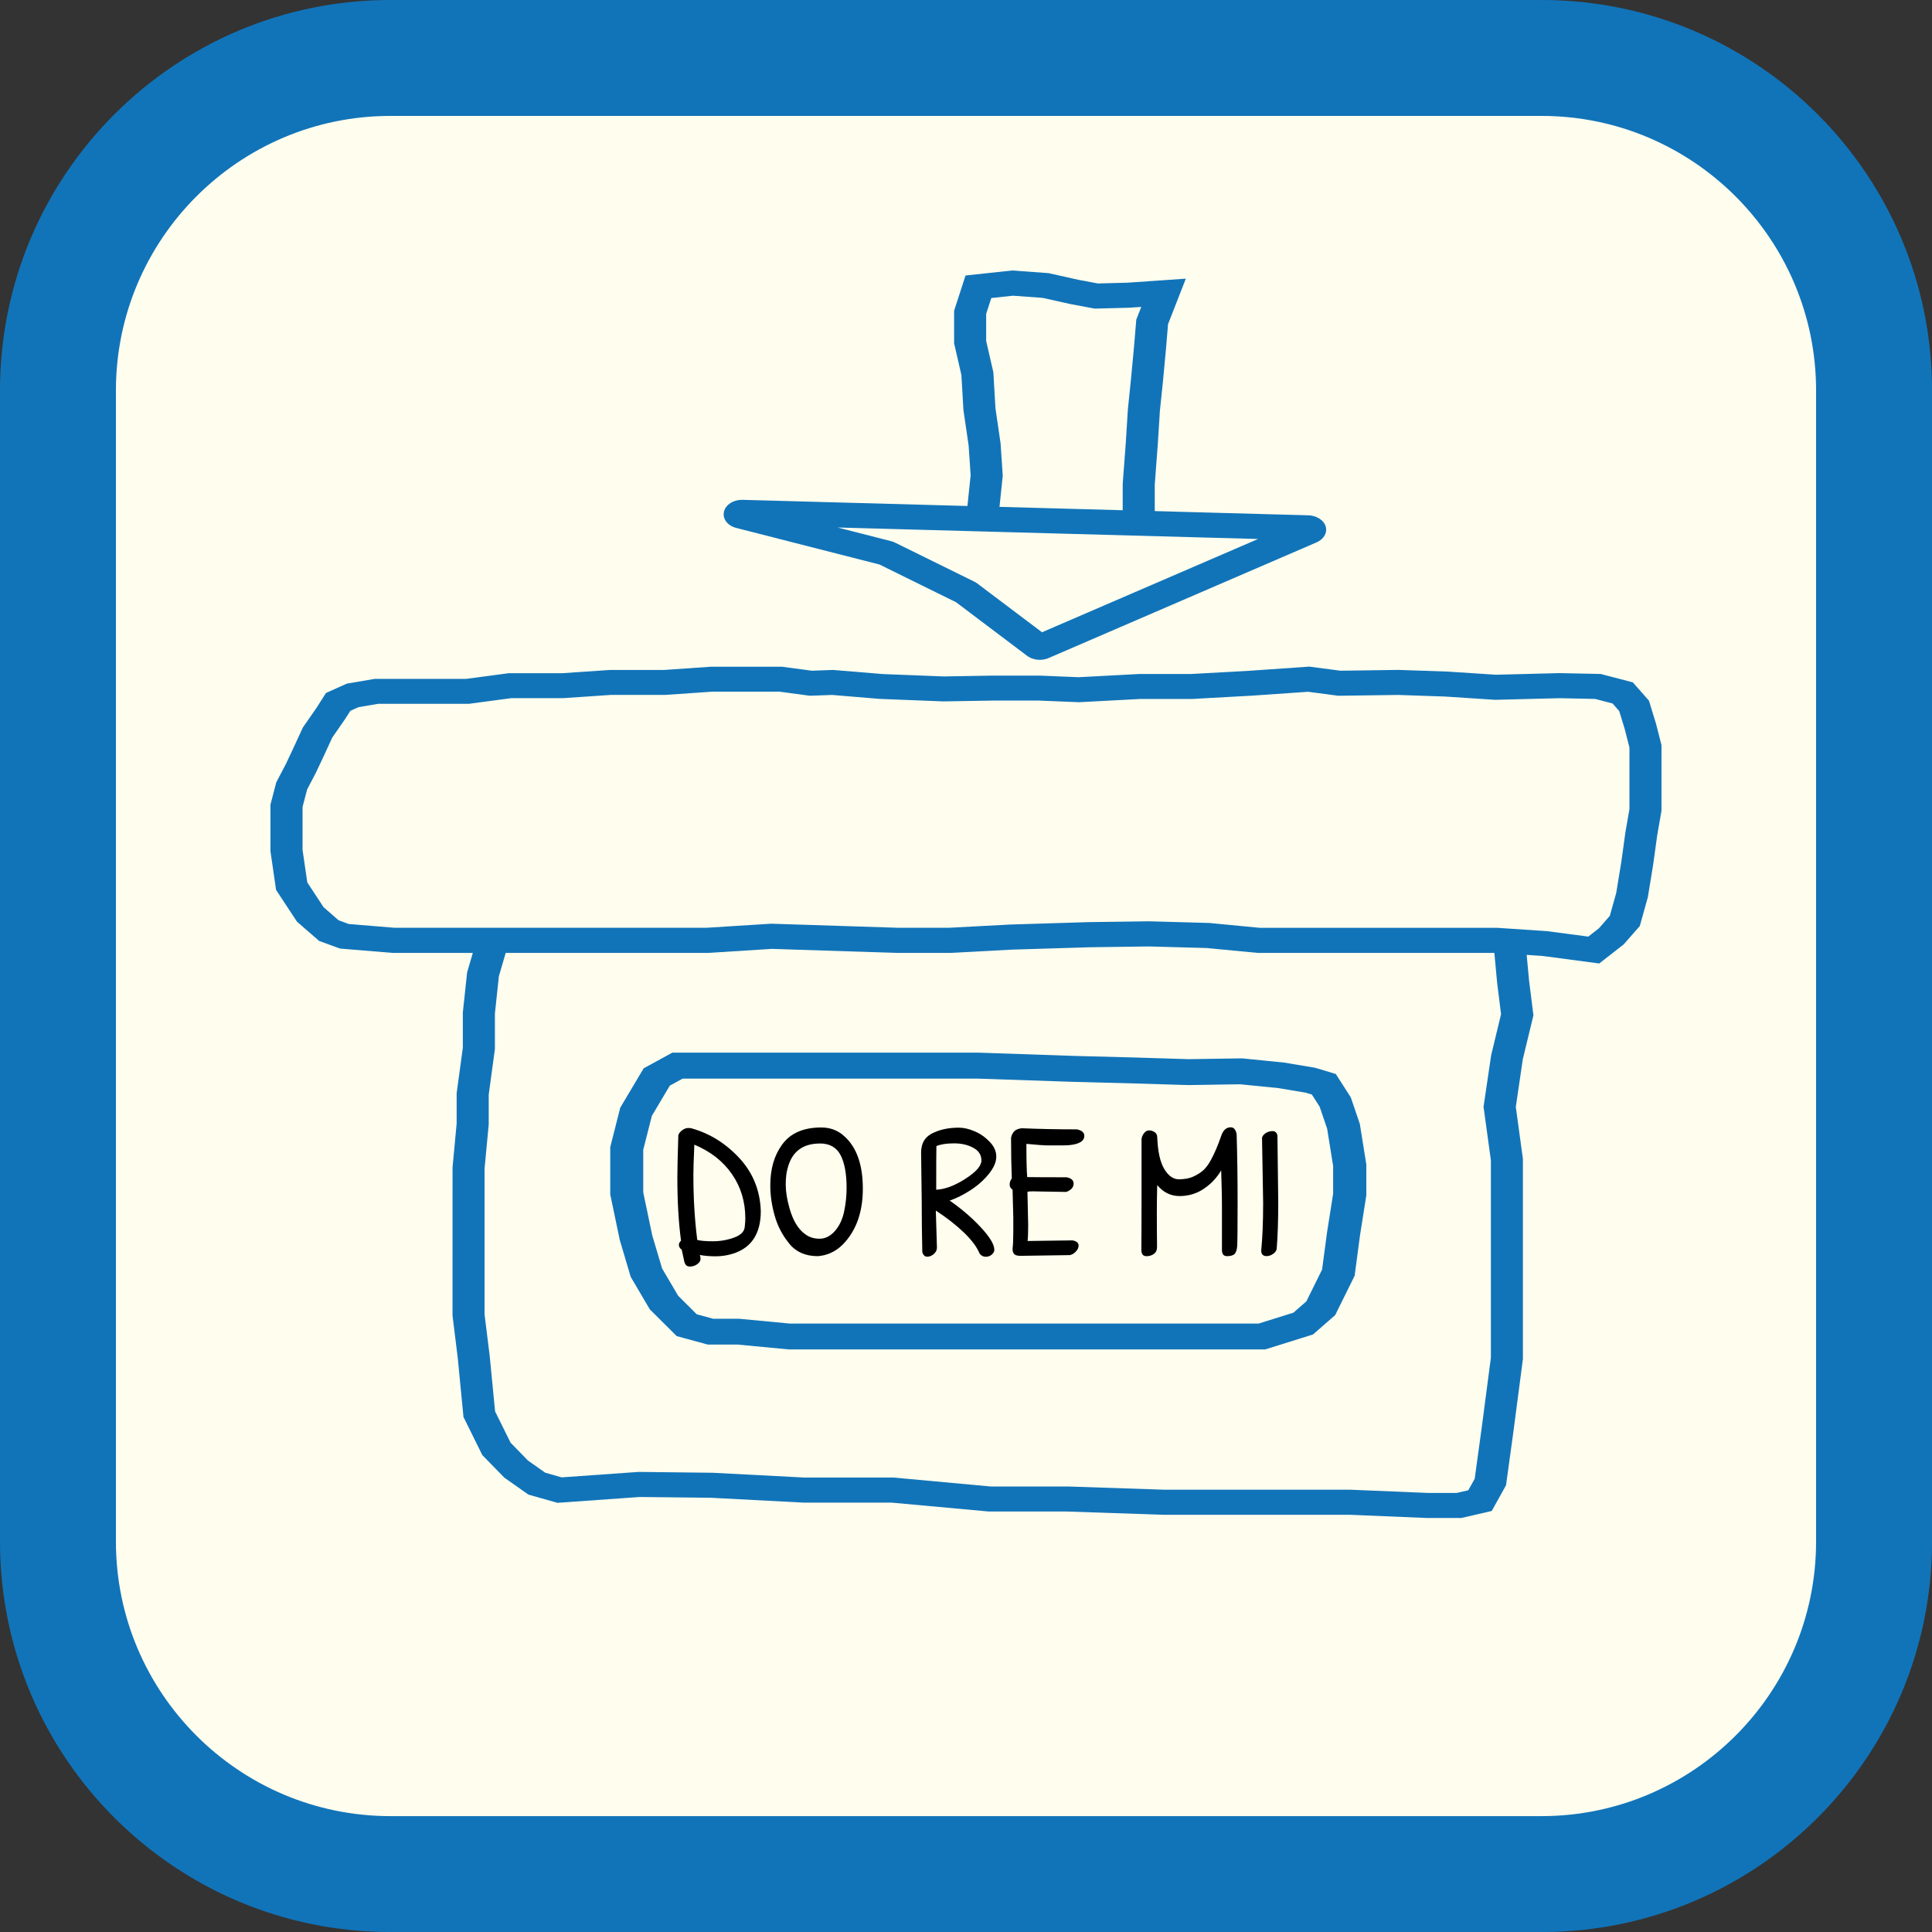 <?xml version="1.0" encoding="UTF-8"?><svg id="Layer_1" xmlns="http://www.w3.org/2000/svg" viewBox="0 0 50 50"><rect x="0" y="0" width="50" height="50" fill="#333333" stroke="none"/><defs><style>.cls-1{fill:#1174b9;}.cls-2{fill:#fffdee;}</style></defs><rect class="cls-2" x="1.5" y="1.5" width="47" height="47" rx="8.604" ry="8.604"/><path class="cls-1" d="M39.896,3c3.917,0,7.104,3.187,7.104,7.104v29.793c0,3.917-3.187,7.104-7.104,7.104H10.104c-3.917,0-7.104-3.187-7.104-7.104V10.104c0-3.917,3.187-7.104,7.104-7.104h29.793M39.896,0H10.104C4.524,0,0,4.524,0,10.104v29.793c0,5.58,4.524,10.104,10.104,10.104h29.793c5.58,0,10.104-4.524,10.104-10.104V10.104c0-5.58-4.524-10.104-10.104-10.104h0Z"/><path class="cls-1" d="M41.389,24.935l-1.452-.193-1.223-.081h-6.167l-1.316-.126-1.497-.041-1.537.021-2.024.062-1.575.084-1.397-0-3.225-.104-1.65.104h-8.165l-1.36-.112-.541-.197-.574-.499-.541-.822-.145-.998v-1.211l.15-.575.253-.483.184-.391.251-.545.36-.519.24-.376.539-.241.722-.123h2.37l1.092-.146h1.38l1.234-.084h1.405l1.217-.084h1.846l.767.103.549-.02,1.278.106,1.58.062,1.279-.021,1.226 0.0.992.041,1.568-.083h1.338l1.507-.083,1.557-.108.808.106,1.5-.021,1.26.043,1.261.082,1.648-.042,1.064.022.833.217.417.474.182.594.142.555v1.702l-.11.63-.107.776-.136.83-.208.745-.415.474-.634.495ZM32.597,24.012h6.151l1.293.086,1.064.141.276-.216.281-.321.166-.594.131-.799.108-.78.103-.59v-1.593l-.124-.485-.141-.459-.172-.196-.452-.118-.916-.019-1.671.042-1.3-.085-1.21-.041-1.551.021-.779-.103-1.463.101-1.54.085h-1.339l-1.59.084-1.031-.042h-1.189l-1.295.021-1.644-.065-1.226-.102-.576.021-.787-.106h-1.739l-1.217.084h-1.406l-1.234.084h-1.345l-1.092.146h-2.352l-.51.087-.21.094-.138.214-.333.481-.231.502-.193.408-.226.432-.118.452v1.109l.123.844.422.642.389.338.262.096,1.178.097h8.088l1.667-.105,3.267.105h1.343l1.565-.083,2.043-.063,1.563-.021,1.554.043,1.302.125Z"/><polygon class="cls-1" points="37.818 39.286 36.915 39.285 34.923 39.202 30.103 39.202 30.095 39.202 27.608 39.118 25.591 39.118 23.078 38.888 20.796 38.888 20.782 38.887 18.399 38.762 16.558 38.742 14.426 38.893 13.675 38.68 13.05 38.24 12.482 37.657 11.995 36.672 11.846 35.139 11.711 34.045 11.712 30.213 11.818 29.077 11.818 28.294 11.978 27.117 11.978 26.206 12.089 25.166 12.279 24.515 13.088 24.66 12.911 25.265 12.808 26.233 12.808 27.151 12.648 28.329 12.648 29.101 12.54 30.248 12.54 34.014 12.673 35.087 12.813 36.527 13.214 37.337 13.664 37.799 14.11 38.113 14.536 38.234 16.526 38.093 18.443 38.115 20.824 38.239 23.127 38.239 25.64 38.47 27.626 38.47 27.635 38.47 30.121 38.553 34.945 38.553 34.956 38.554 36.949 38.637 37.699 38.637 37.999 38.568 38.165 38.271 38.345 36.96 38.584 35.137 38.584 30.029 38.394 28.645 38.591 27.309 38.847 26.247 38.745 25.427 38.648 24.382 39.475 24.335 39.572 25.376 39.685 26.276 39.409 27.418 39.229 28.648 39.413 29.994 39.413 35.17 39.17 37.028 38.976 38.438 38.606 39.104 37.818 39.286"/><path class="cls-1" d="M32.737,34.923h-12.324l-1.328-.126h-.769l-.802-.218-.698-.694-.494-.841-.283-.955-.246-1.178v-1.223l.259-1.022.606-1.018.74-.405,7.946 0,2.457.084,1.604.042,1.355.042,1.384-.021,1.093.11.8.134.534.161.388.607.233.683.168,1.048v.805l-.163,1.032-.139,1.046-.504,1.019-.574.501-1.24.388ZM20.465,34.254h12.107l.901-.282.336-.293.406-.822.129-.966.157-.994v-.722l-.154-.961-.195-.573-.201-.314-.162-.049-.699-.117-.995-.1-1.346.021-1.378-.042-1.608-.042-2.449-.083h-7.648l-.331.181-.465.782-.223.878v1.103l.233,1.113.255.856.416.707.48.478.429.117h.676l1.328.126Z"/><path class="cls-1" d="M26.91,17.076c-.12,0-.239-.036-.331-.105l-1.836-1.385-1.981-.976-3.704-.946c-.229-.058-.364-.235-.322-.42.042-.185.247-.314.487-.308l14.637.4c.214.006.398.124.448.286s-.046.333-.234.414l-6.933,2.993c-.073.032-.153.047-.232.047ZM21.68,13.652l1.38.353c.037.009.073.023.106.039l2.049,1.009c.028.014.054.03.077.047l1.675,1.263,5.592-2.414-10.879-.297ZM24.717,15.566s0.0 0.0 0.0 0l-0-0Z"/><polygon class="cls-1" points="29.885 13.436 29.055 13.436 29.056 12.517 29.136 11.452 29.19 10.585 29.27 9.812 29.35 8.957 29.407 8.272 29.536 7.943 29.216 7.964 28.33 7.987 27.696 7.868 26.984 7.709 26.214 7.653 25.655 7.713 25.522 8.123 25.522 8.825 25.708 9.634 25.762 10.564 25.895 11.475 25.951 12.311 25.842 13.358 25.015 13.305 25.12 12.301 25.068 11.529 24.934 10.616 24.881 9.706 24.692 8.883 24.692 8.042 24.988 7.13 26.195 7 27.138 7.069 27.916 7.243 28.415 7.336 29.177 7.316 30.689 7.212 30.229 8.389 30.178 9.003 30.098 9.863 30.018 10.632 29.964 11.488 29.885 12.546 29.885 13.436"/><path d="M17.645,32.344c-.05-.036-.075-.077-.075-.122s.018-.083.055-.112c-.064-.477-.095-1.023-.095-1.641,0-.186.008-.55.025-1.09.017-.05.051-.094.102-.13s.101-.056.147-.056c.046,0,.075.002.085.006.477.133.892.391,1.245.772.353.382.538.839.555,1.372,0,.587-.243.955-.73,1.105-.14.043-.288.065-.442.065s-.291-.012-.408-.035c.014.027.02.062.02.107,0,.046-.027.089-.083.131-.055.041-.12.062-.195.062-.075,0-.123-.045-.143-.136l-.065-.3ZM17.945,30.429c0,.584.033,1.137.1,1.66.08.023.215.035.405.035s.373-.032.547-.095c.175-.064.268-.157.277-.28.01-.094.015-.165.015-.215,0-.434-.116-.817-.348-1.15-.231-.333-.556-.587-.972-.76-.017.394-.025.661-.025.805Z"/><path d="M21.254,29.179c.234,0,.432.075.596.226.32.286.48.739.48,1.357s-.177,1.103-.53,1.457c-.184.177-.396.273-.636.29-.316,0-.563-.108-.739-.325-.177-.217-.303-.459-.378-.728-.075-.268-.112-.527-.112-.777,0-.427.102-.778.305-1.055.213-.297.551-.445,1.014-.445ZM21.22,29.594c-.447,0-.725.212-.835.635-.034.113-.05.259-.05.435s.033.382.1.615c.09.312.223.533.4.659.103.08.228.12.374.12.147,0,.279-.065.396-.197s.196-.299.24-.502c.043-.204.065-.409.065-.615,0-.367-.052-.65-.157-.851-.105-.199-.282-.3-.532-.3Z"/><path d="M24.169,32.451c-.053.049-.11.072-.172.072s-.104-.039-.128-.119c-.01-.44-.015-.879-.015-1.315l-.016-1.26c0-.254.112-.427.335-.52.181-.083.394-.125.641-.125.127,0,.263.031.407.093.145.061.275.151.39.271.115.118.173.246.173.385,0,.138-.064.286-.19.444-.127.159-.284.299-.471.421-.186.121-.368.212-.545.273.31.216.58.449.81.697.23.248.345.44.345.577,0,.044-.021.084-.065.123-.043.038-.096.057-.157.057s-.114-.026-.157-.079c-.073-.177-.213-.363-.418-.558-.205-.195-.444-.381-.717-.558l.029.96c0,.06-.026.114-.08.162ZM24.981,30.509c.278-.177.418-.336.418-.477s-.07-.251-.21-.327c-.141-.077-.306-.115-.498-.115-.191,0-.344.023-.457.07-.004.17-.005.547-.005,1.13.223-.01.474-.103.752-.28Z"/><path d="M26.2,30.784c-.047-.03-.07-.073-.07-.13s.019-.108.055-.155c-.013-.333-.019-.685-.019-1.056.019-.08.051-.138.092-.174.042-.037.102-.06.183-.07.44.019.917.029,1.431.029.126.027.19.082.19.166,0,.14-.137.221-.41.244-.073.004-.153.005-.239.005h-.325c-.064,0-.238-.013-.525-.04,0,.417.007.704.021.86.177.003.517.005,1.02.005.12.023.181.078.181.163s-.049.15-.145.197c-.01.007-.028.013-.055.019l-.865-.015c-.054,0-.097.003-.13.01l.019.86c0,.193-.005.331-.015.415l1.16-.016c.106.018.16.062.16.136,0,.05-.022.1-.067.149-.046.05-.098.082-.158.096l-1.279.019c-.077,0-.131-.014-.16-.043-.03-.027-.045-.075-.045-.142.013-.094.019-.244.019-.45v-.351l-.019-.734Z"/><path d="M31.85,29.174c.079,0,.131.059.154.176.017.543.025,1.135.025,1.776,0,.643-.004,1.013-.01,1.113-.007.1-.028.17-.065.21s-.103.06-.2.06c-.087,0-.13-.053-.13-.16v-1.13c0-.184-.003-.371-.01-.565s-.01-.315-.01-.365c-.113.193-.264.352-.45.477s-.396.188-.625.188c-.231,0-.424-.095-.58-.285-.007.203-.01.444-.01.723s.001.57.005.877c0,.084-.027.144-.083.183-.055.039-.117.058-.188.058-.09,0-.135-.055-.135-.165.003-.3.005-.774.005-1.425v-1.42c0-.057.019-.112.058-.165s.083-.08.135-.08.1.014.143.043c.044.027.067.07.07.127.014.37.073.645.18.825s.233.27.38.27c.147,0,.273-.023.378-.072.104-.048.191-.104.26-.167.068-.064.135-.153.197-.271.091-.167.177-.371.261-.614.05-.147.131-.221.245-.221Z"/><path d="M32.757,29.324c.052-.033.111-.051.178-.051s.108.039.125.115c.004.387.01.965.021,1.735,0,.47-.014.868-.04,1.195-.007.05-.038.094-.093.132-.055.039-.111.058-.168.058-.093,0-.14-.048-.14-.144.033-.334.05-.747.05-1.24l-.029-1.681c.013-.046.045-.086.097-.119Z"/></svg>